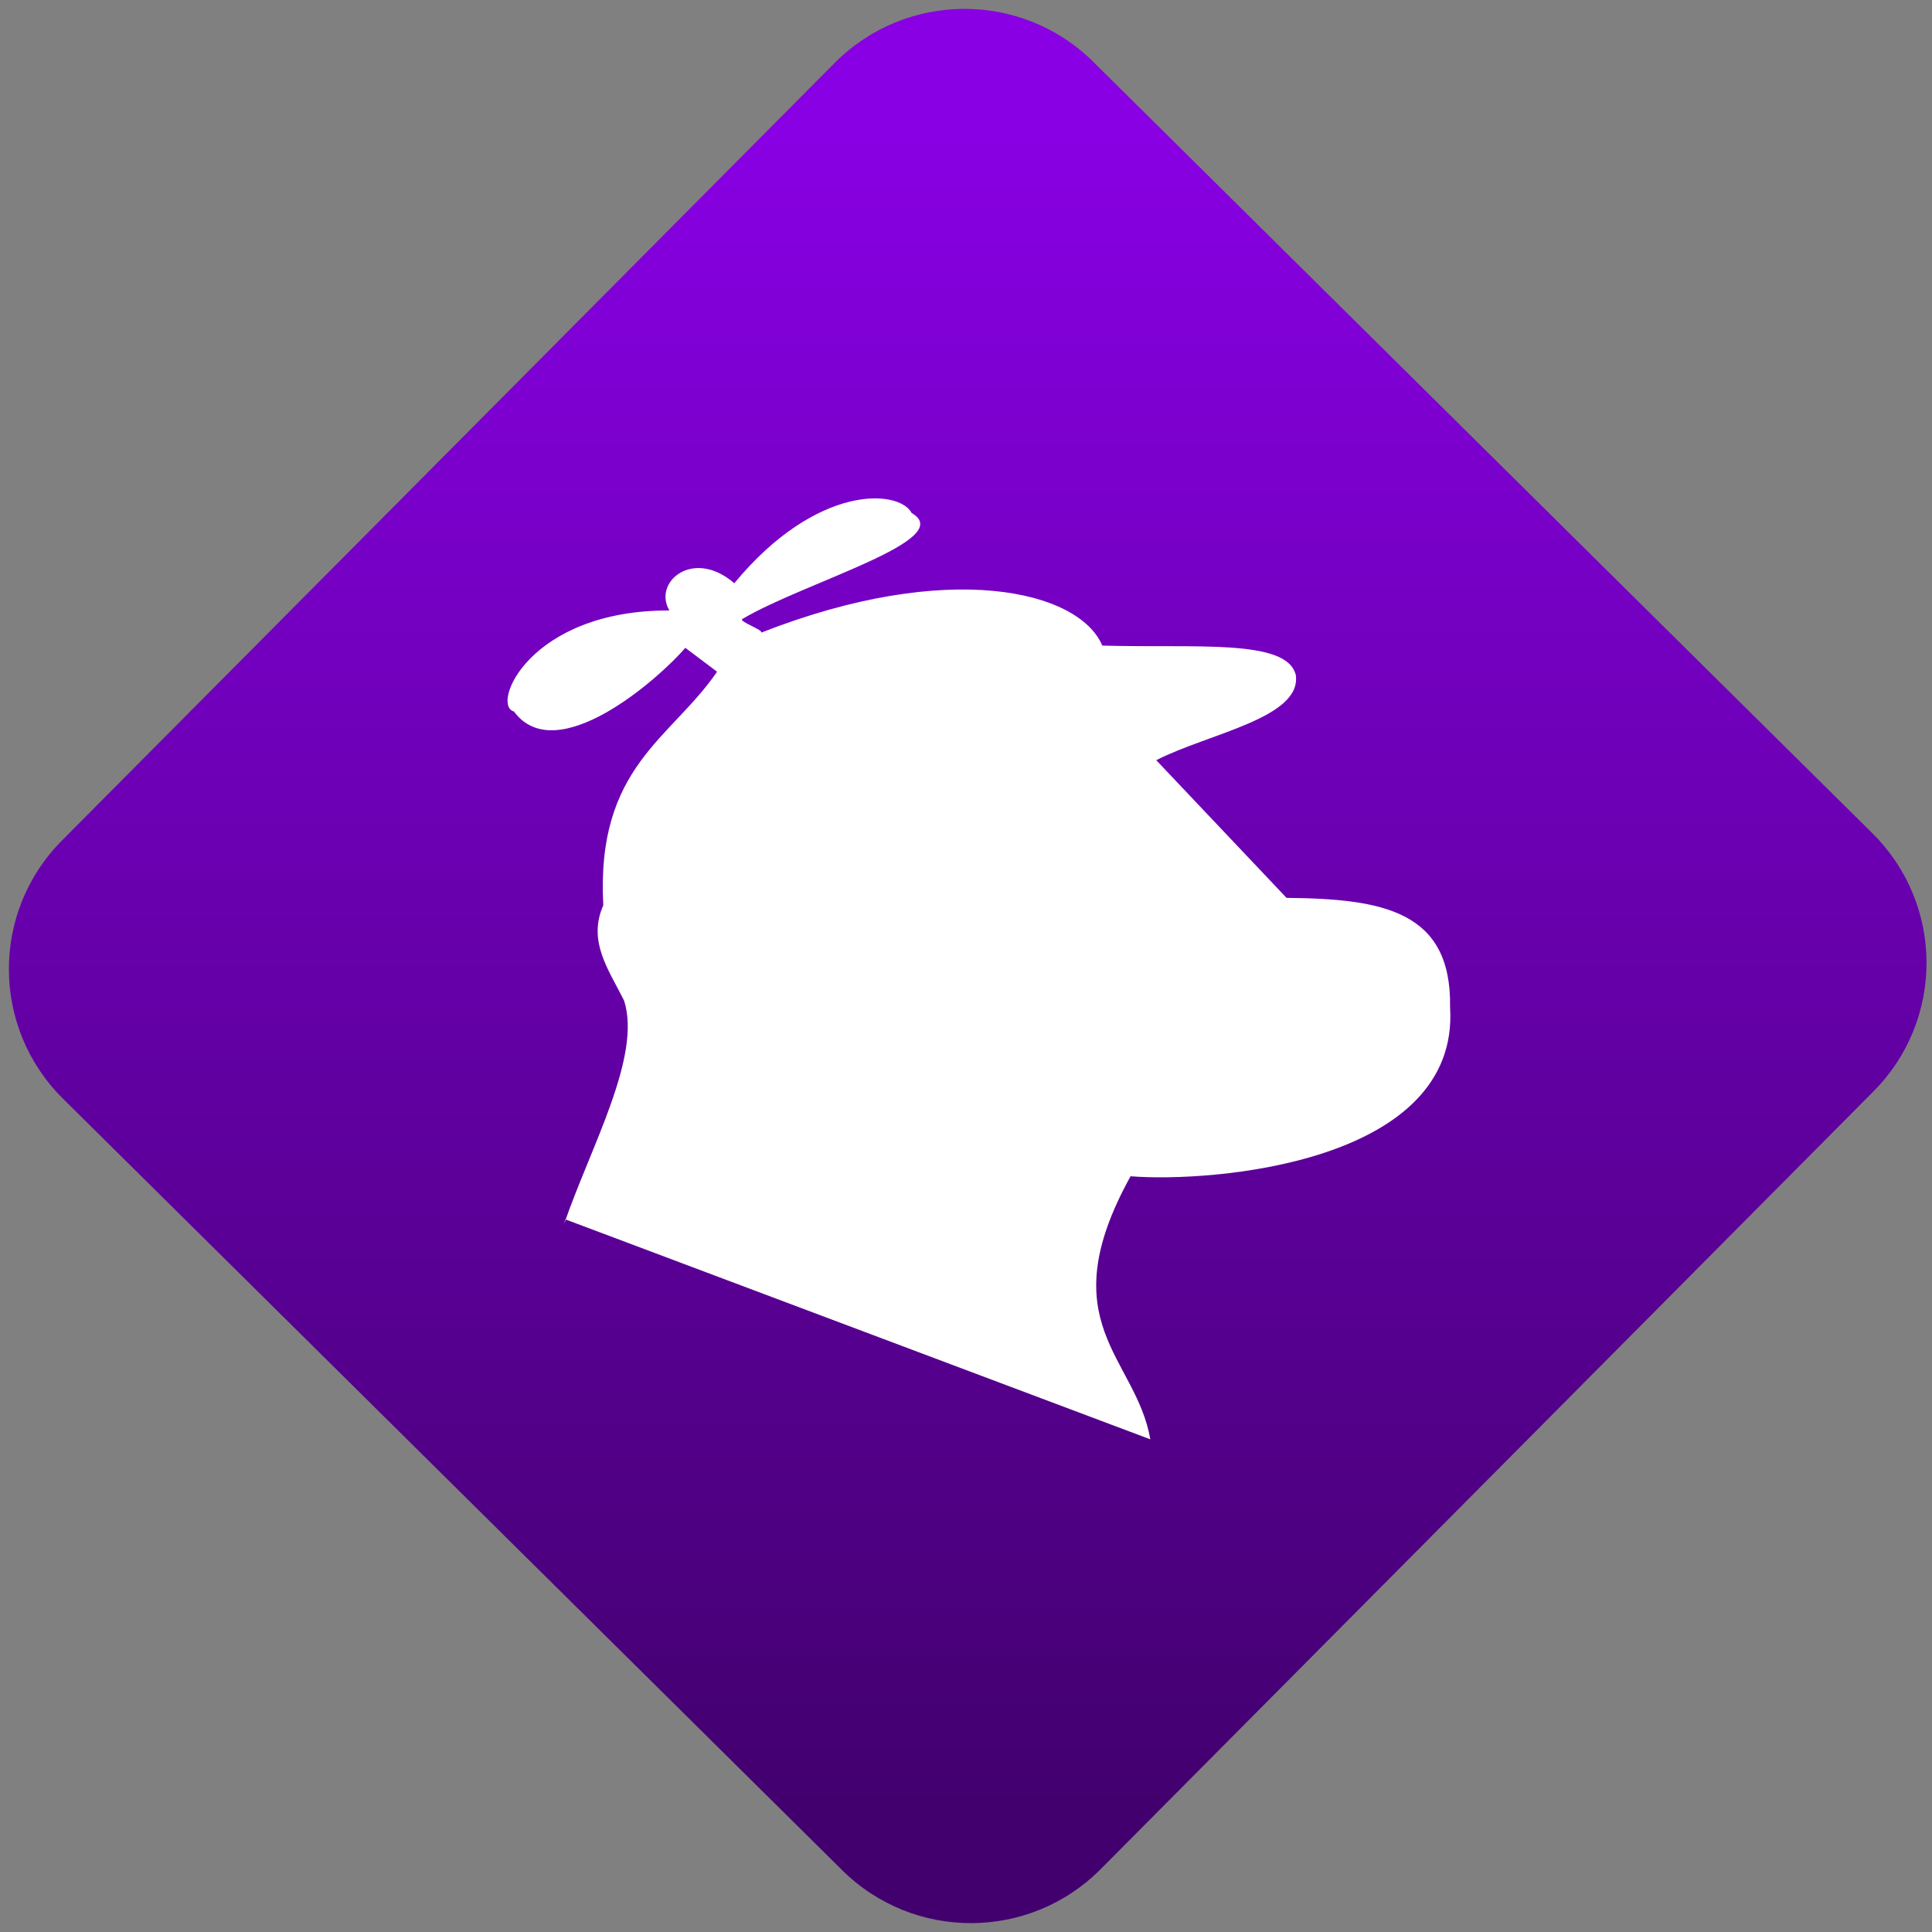 <svg width="64" height="64" viewBox="0 0 64 64" version="1.1"><rect x="0" y="0" width="64" height="64" fill="#808080" stroke="none"/><defs><linearGradient id="linear-pattern-0" gradientUnits="userSpaceOnUse" x1="0" y1="0" x2="0" y2="1" gradientTransform="matrix(60, 0, 0, 56, 0, 4)"><stop offset="0" stop-color="#8900e4" stop-opacity="1"/><stop offset="1" stop-color="#42006e" stop-opacity="1"/></linearGradient></defs><path fill="url(#linear-pattern-0)" fill-opacity="1" d="M 36.219 2.051 L 62.027 27.605 C 64.402 29.957 64.418 33.785 62.059 36.156 L 36.461 61.918 C 34.105 64.289 30.27 64.305 27.895 61.949 L 2.086 36.395 C -0.289 34.043 -0.305 30.215 2.051 27.844 L 27.652 2.082 C 30.008 -0.289 33.844 -0.305 36.219 2.051 Z M 36.219 2.051 " /><g transform="matrix(1.008,0,0,1.003,16.221,16.077)"><path fill-rule="nonzero" fill="rgb(100%, 100%, 100%)" fill-opacity="1" d="M 2.484 24.242 L 21.711 31.508 C 21.242 28.781 18.387 27.676 21.062 22.82 C 23.781 23.035 31.891 22.375 31.562 17.234 C 31.613 14.051 29.352 13.656 26.188 13.625 L 21.906 9.078 C 23.621 8.195 26.691 7.688 26.492 6.266 C 26.203 5.055 23.195 5.383 20.133 5.293 C 19.367 3.477 15.086 2.434 8.918 4.867 C 9.031 4.789 8.164 4.492 8.305 4.414 C 10.352 3.195 15.391 1.797 13.867 0.914 C 13.461 0.133 10.758 -0.07 8.039 3.234 C 6.68 2.055 5.355 3.203 5.906 4.133 C 1.281 4.121 0.031 7.277 0.797 7.469 C 2.199 9.383 5.594 6.352 6.43 5.367 L 7.473 6.156 C 5.965 8.375 3.488 9.293 3.734 13.871 C 3.207 15.062 3.922 16.016 4.418 17.02 C 5 18.863 3.328 21.824 2.445 24.398 Z M 2.484 24.242 "/></g></svg>
